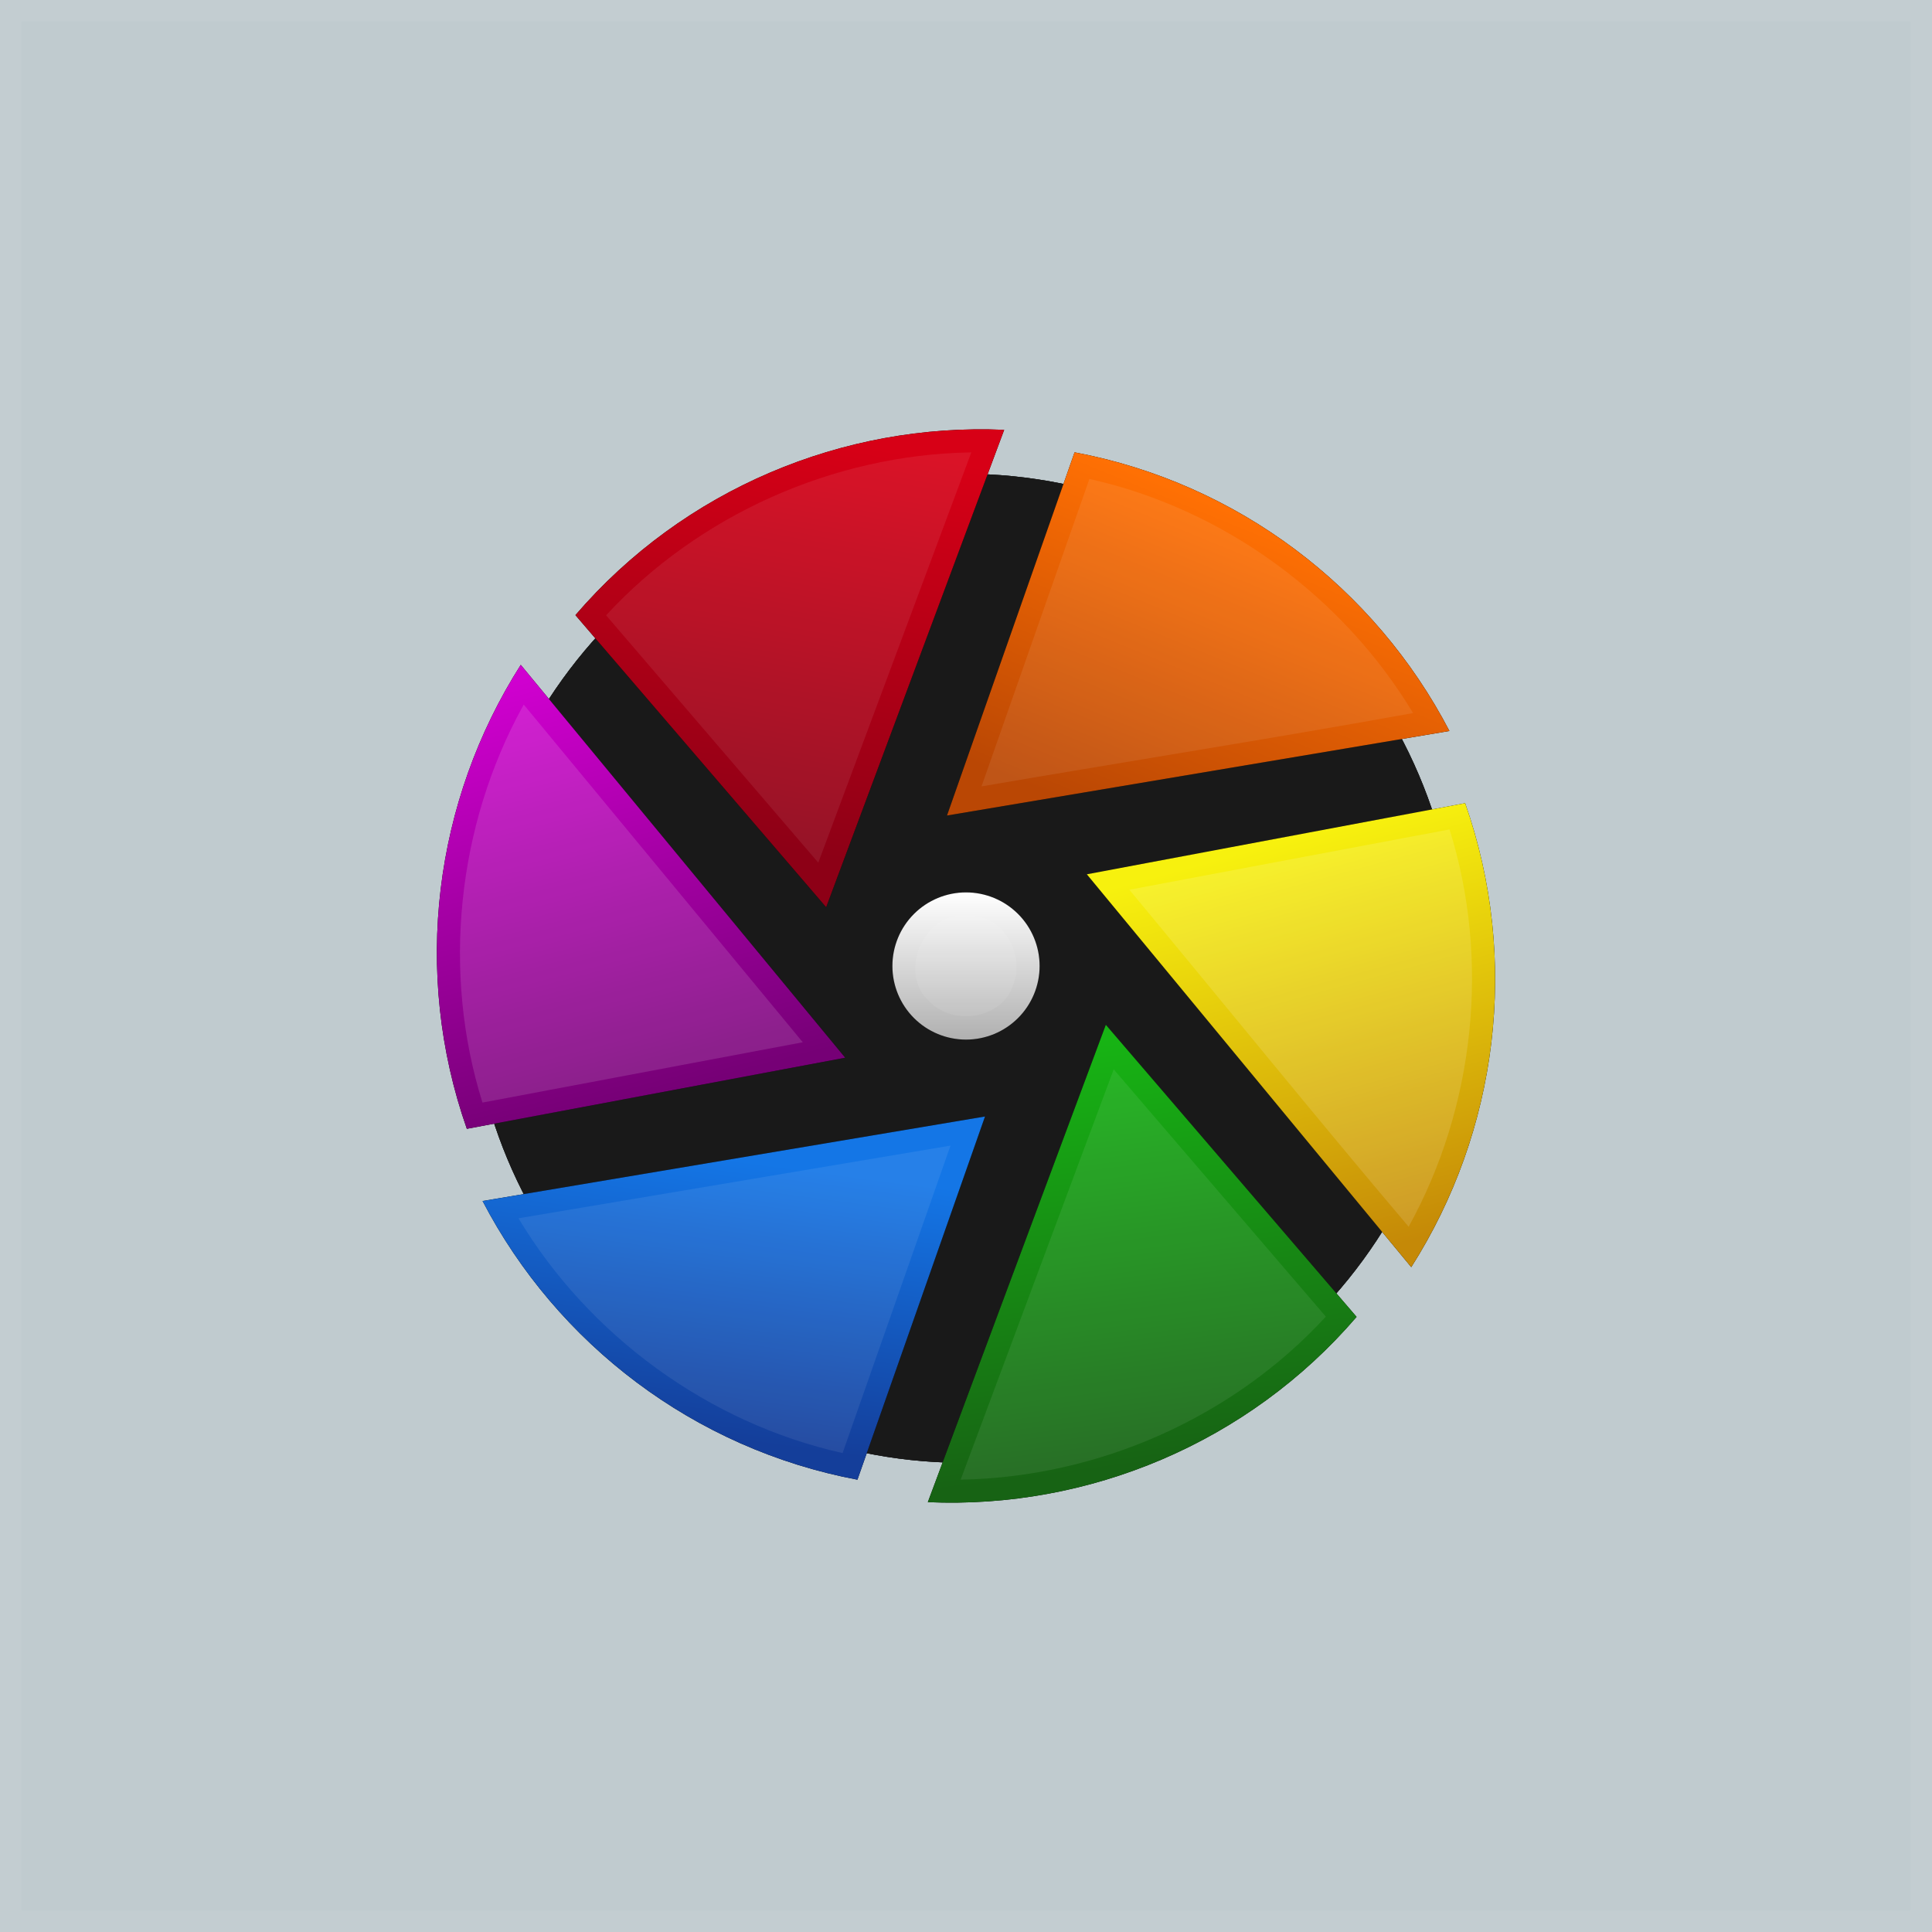<svg width="180" height="180" viewBox="0 0 180 180" fill="none" xmlns="http://www.w3.org/2000/svg">
<rect width="180" height="180" fill="#073042" fill-opacity="0.25"/>
<rect x="1" y="1" width="178" height="178" stroke="white" stroke-opacity="0.05" stroke-width="2"/>
<g opacity="0.95" filter="url(#filter0_f_766_886)">
<path d="M135.86 90.215C135.86 102.311 131.103 113.921 122.616 122.541C114.13 131.16 102.594 136.096 90.499 136.283C78.404 136.47 66.721 131.893 57.972 123.541C49.222 115.189 44.109 103.731 43.734 91.64C43.36 79.55 47.755 67.798 55.971 58.92C64.187 50.042 75.565 44.752 87.648 44.19C99.731 43.629 111.55 47.842 120.553 55.919C129.557 63.997 135.023 75.291 135.772 87.364" fill="#1A1A1A"/>
</g>
<g opacity="0.95" filter="url(#filter1_f_766_886)">
<path d="M135.86 90.215C135.86 102.311 131.103 113.921 122.616 122.541C114.13 131.16 102.594 136.096 90.499 136.283C78.404 136.47 66.721 131.893 57.972 123.541C49.222 115.189 44.109 103.731 43.734 91.64C43.36 79.55 47.755 67.798 55.971 58.92C64.187 50.042 75.565 44.752 87.648 44.19C99.731 43.629 111.55 47.842 120.553 55.919C129.557 63.997 135.023 75.291 135.772 87.364" fill="#1A1A1A"/>
</g>
<path opacity="0.95" d="M135.86 90.215C135.86 102.311 131.103 113.921 122.616 122.541C114.13 131.16 102.594 136.096 90.499 136.283C78.404 136.47 66.721 131.893 57.972 123.541C49.222 115.189 44.109 103.731 43.734 91.64C43.36 79.55 47.755 67.798 55.971 58.92C64.187 50.042 75.565 44.752 87.648 44.19C99.731 43.629 111.55 47.842 120.553 55.919C129.557 63.997 135.023 75.291 135.772 87.364" fill="#1A1A1A"/>
<g filter="url(#filter2_f_766_886)">
<path d="M100.116 42.141L88.229 75.98L135.039 68.104C128.106 54.789 115.333 45.005 100.116 42.141Z" fill="black"/>
</g>
<g filter="url(#filter3_f_766_886)">
<path d="M136.505 74.831L101.257 81.456L131.482 118.057C139.547 105.395 141.634 89.441 136.505 74.831Z" fill="black"/>
</g>
<g filter="url(#filter4_f_766_886)">
<path d="M126.39 122.69L103.028 95.476L86.443 139.953C101.441 140.606 116.301 134.437 126.39 122.69Z" fill="black"/>
</g>
<g filter="url(#filter5_f_766_886)">
<path d="M79.885 137.859L91.771 104.021L44.961 111.896C51.894 125.211 64.667 134.996 79.885 137.859Z" fill="black"/>
</g>
<g filter="url(#filter6_f_766_886)">
<path d="M43.495 105.169L78.744 98.544L48.518 61.943C40.453 74.605 38.366 90.559 43.495 105.169Z" fill="black"/>
</g>
<g filter="url(#filter7_f_766_886)">
<path d="M53.611 57.31L76.972 84.524L93.557 40.047C78.559 39.394 63.699 45.563 53.611 57.31Z" fill="black"/>
</g>
<g filter="url(#filter8_f_766_886)">
<path d="M96.858 90C96.858 91.819 96.135 93.563 94.849 94.849C93.563 96.135 91.819 96.858 90 96.858C88.182 96.858 86.437 96.135 85.151 94.849C83.865 93.563 83.143 91.819 83.143 90C83.143 88.181 83.865 86.437 85.151 85.151C86.437 83.865 88.182 83.143 90 83.143C91.819 83.143 93.563 83.865 94.849 85.151C96.135 86.437 96.858 88.181 96.858 90Z" fill="black"/>
</g>
<path d="M100.116 42.141L88.229 75.98L135.039 68.104C128.106 54.789 115.333 45.005 100.116 42.141Z" fill="url(#paint0_linear_766_886)"/>
<path d="M136.505 74.831L101.257 81.456L131.482 118.057C139.547 105.395 141.634 89.441 136.505 74.831Z" fill="url(#paint1_linear_766_886)"/>
<path d="M126.39 122.69L103.028 95.476L86.443 139.953C101.441 140.606 116.301 134.437 126.39 122.69Z" fill="url(#paint2_linear_766_886)"/>
<path d="M79.885 137.859L91.771 104.021L44.961 111.896C51.894 125.211 64.667 134.996 79.885 137.859Z" fill="url(#paint3_linear_766_886)"/>
<path d="M43.495 105.169L78.744 98.544L48.518 61.943C40.453 74.605 38.366 90.559 43.495 105.169Z" fill="url(#paint4_linear_766_886)"/>
<path d="M53.611 57.31L76.972 84.524L93.557 40.047C78.559 39.394 63.699 45.563 53.611 57.31Z" fill="url(#paint5_linear_766_886)"/>
<path d="M96.858 90C96.858 91.819 96.135 93.563 94.849 94.849C93.563 96.135 91.819 96.858 90 96.858C88.182 96.858 86.437 96.135 85.151 94.849C83.865 93.563 83.143 91.819 83.143 90C83.143 88.181 83.865 86.437 85.151 85.151C86.437 83.865 88.182 83.143 90 83.143C91.819 83.143 93.563 83.865 94.849 85.151C96.135 86.437 96.858 88.181 96.858 90Z" fill="url(#paint6_linear_766_886)"/>
<g opacity="0.5">
<g opacity="0.15" filter="url(#filter9_f_766_886)">
<path d="M91.447 73.265C104.845 70.965 118.276 68.85 131.654 66.434C125.085 55.532 113.972 47.399 101.499 44.623C98.148 54.17 94.797 63.718 91.447 73.265Z" fill="white"/>
</g>
<g opacity="0.25" filter="url(#filter10_f_766_886)">
<path d="M105.222 82.895C113.906 93.35 122.454 103.918 131.239 114.289C137.394 103.162 138.866 89.45 135.049 77.276C125.107 79.149 115.164 81.022 105.222 82.895Z" fill="white"/>
</g>
<g opacity="0.15" filter="url(#filter11_f_766_886)">
<path d="M89.505 137.855C102.317 137.63 114.884 132.068 123.524 122.667C116.937 114.988 110.349 107.309 103.762 99.63C99.01 112.372 94.257 125.114 89.505 137.855Z" fill="white"/>
</g>
<g opacity="0.15" filter="url(#filter12_f_766_886)">
<path d="M48.306 113.506C54.858 124.421 65.989 132.587 78.502 135.377C81.853 125.83 85.203 116.283 88.554 106.735C75.138 108.992 61.722 111.249 48.306 113.506Z" fill="white"/>
</g>
<g opacity="0.25" filter="url(#filter13_f_766_886)">
<path d="M48.694 65.831C42.584 76.943 41.154 90.608 44.951 102.724C54.898 100.851 64.845 98.978 74.792 97.105C66.126 86.618 57.461 76.131 48.795 65.644L48.694 65.831Z" fill="white"/>
</g>
<g opacity="0.15" filter="url(#filter14_f_766_886)">
<path d="M90.369 42.152C77.64 42.377 65.097 47.972 56.469 57.327C63.059 65.008 69.649 72.689 76.238 80.37C80.991 67.629 85.743 54.887 90.496 42.145L90.369 42.152Z" fill="white"/>
</g>
<g opacity="0.15" filter="url(#filter15_f_766_886)">
<path d="M89.739 85.292C85.908 85.252 83.688 90.784 86.618 93.328C88.841 95.615 93.349 94.937 94.38 91.795C95.503 89.094 93.67 85.573 90.677 85.332C90.366 85.289 90.053 85.272 89.739 85.292Z" fill="white"/>
</g>
</g>
<defs>
<filter id="filter0_f_766_886" x="40.026" y="40.455" width="99.519" height="99.519" filterUnits="userSpaceOnUse" color-interpolation-filters="sRGB">
<feFlood flood-opacity="0" result="BackgroundImageFix"/>
<feBlend mode="normal" in="SourceGraphic" in2="BackgroundImageFix" result="shape"/>
<feGaussianBlur stdDeviation="1.843" result="effect1_foregroundBlur_766_886"/>
</filter>
<filter id="filter1_f_766_886" x="40.026" y="40.455" width="99.519" height="99.519" filterUnits="userSpaceOnUse" color-interpolation-filters="sRGB">
<feFlood flood-opacity="0" result="BackgroundImageFix"/>
<feBlend mode="normal" in="SourceGraphic" in2="BackgroundImageFix" result="shape"/>
<feGaussianBlur stdDeviation="1.843" result="effect1_foregroundBlur_766_886"/>
</filter>
<filter id="filter2_f_766_886" x="84.257" y="38.169" width="54.754" height="41.783" filterUnits="userSpaceOnUse" color-interpolation-filters="sRGB">
<feFlood flood-opacity="0" result="BackgroundImageFix"/>
<feBlend mode="normal" in="SourceGraphic" in2="BackgroundImageFix" result="shape"/>
<feGaussianBlur stdDeviation="1.986" result="effect1_foregroundBlur_766_886"/>
</filter>
<filter id="filter3_f_766_886" x="97.275" y="70.849" width="46.005" height="51.191" filterUnits="userSpaceOnUse" color-interpolation-filters="sRGB">
<feFlood flood-opacity="0" result="BackgroundImageFix"/>
<feBlend mode="normal" in="SourceGraphic" in2="BackgroundImageFix" result="shape"/>
<feGaussianBlur stdDeviation="1.991" result="effect1_foregroundBlur_766_886"/>
</filter>
<filter id="filter4_f_766_886" x="82.471" y="91.504" width="47.891" height="52.468" filterUnits="userSpaceOnUse" color-interpolation-filters="sRGB">
<feFlood flood-opacity="0" result="BackgroundImageFix"/>
<feBlend mode="normal" in="SourceGraphic" in2="BackgroundImageFix" result="shape"/>
<feGaussianBlur stdDeviation="1.986" result="effect1_foregroundBlur_766_886"/>
</filter>
<filter id="filter5_f_766_886" x="40.989" y="100.049" width="54.754" height="41.783" filterUnits="userSpaceOnUse" color-interpolation-filters="sRGB">
<feFlood flood-opacity="0" result="BackgroundImageFix"/>
<feBlend mode="normal" in="SourceGraphic" in2="BackgroundImageFix" result="shape"/>
<feGaussianBlur stdDeviation="1.986" result="effect1_foregroundBlur_766_886"/>
</filter>
<filter id="filter6_f_766_886" x="36.731" y="57.971" width="45.984" height="51.17" filterUnits="userSpaceOnUse" color-interpolation-filters="sRGB">
<feFlood flood-opacity="0" result="BackgroundImageFix"/>
<feBlend mode="normal" in="SourceGraphic" in2="BackgroundImageFix" result="shape"/>
<feGaussianBlur stdDeviation="1.986" result="effect1_foregroundBlur_766_886"/>
</filter>
<filter id="filter7_f_766_886" x="49.639" y="36.028" width="47.891" height="52.468" filterUnits="userSpaceOnUse" color-interpolation-filters="sRGB">
<feFlood flood-opacity="0" result="BackgroundImageFix"/>
<feBlend mode="normal" in="SourceGraphic" in2="BackgroundImageFix" result="shape"/>
<feGaussianBlur stdDeviation="1.986" result="effect1_foregroundBlur_766_886"/>
</filter>
<filter id="filter8_f_766_886" x="81.799" y="81.799" width="16.403" height="16.403" filterUnits="userSpaceOnUse" color-interpolation-filters="sRGB">
<feFlood flood-opacity="0" result="BackgroundImageFix"/>
<feBlend mode="normal" in="SourceGraphic" in2="BackgroundImageFix" result="shape"/>
<feGaussianBlur stdDeviation="0.672" result="effect1_foregroundBlur_766_886"/>
</filter>
<filter id="filter9_f_766_886" x="89.381" y="42.557" width="44.339" height="32.773" filterUnits="userSpaceOnUse" color-interpolation-filters="sRGB">
<feFlood flood-opacity="0" result="BackgroundImageFix"/>
<feBlend mode="normal" in="SourceGraphic" in2="BackgroundImageFix" result="shape"/>
<feGaussianBlur stdDeviation="1.033" result="effect1_foregroundBlur_766_886"/>
</filter>
<filter id="filter10_f_766_886" x="103.154" y="75.208" width="36.059" height="41.149" filterUnits="userSpaceOnUse" color-interpolation-filters="sRGB">
<feFlood flood-opacity="0" result="BackgroundImageFix"/>
<feBlend mode="normal" in="SourceGraphic" in2="BackgroundImageFix" result="shape"/>
<feGaussianBlur stdDeviation="1.034" result="effect1_foregroundBlur_766_886"/>
</filter>
<filter id="filter11_f_766_886" x="87.337" y="97.463" width="38.354" height="42.56" filterUnits="userSpaceOnUse" color-interpolation-filters="sRGB">
<feFlood flood-opacity="0" result="BackgroundImageFix"/>
<feBlend mode="normal" in="SourceGraphic" in2="BackgroundImageFix" result="shape"/>
<feGaussianBlur stdDeviation="1.084" result="effect1_foregroundBlur_766_886"/>
</filter>
<filter id="filter12_f_766_886" x="46.239" y="104.669" width="44.381" height="32.776" filterUnits="userSpaceOnUse" color-interpolation-filters="sRGB">
<feFlood flood-opacity="0" result="BackgroundImageFix"/>
<feBlend mode="normal" in="SourceGraphic" in2="BackgroundImageFix" result="shape"/>
<feGaussianBlur stdDeviation="1.033" result="effect1_foregroundBlur_766_886"/>
</filter>
<filter id="filter13_f_766_886" x="40.785" y="63.573" width="36.078" height="41.221" filterUnits="userSpaceOnUse" color-interpolation-filters="sRGB">
<feFlood flood-opacity="0" result="BackgroundImageFix"/>
<feBlend mode="normal" in="SourceGraphic" in2="BackgroundImageFix" result="shape"/>
<feGaussianBlur stdDeviation="1.035" result="effect1_foregroundBlur_766_886"/>
</filter>
<filter id="filter14_f_766_886" x="54.302" y="39.977" width="38.361" height="42.56" filterUnits="userSpaceOnUse" color-interpolation-filters="sRGB">
<feFlood flood-opacity="0" result="BackgroundImageFix"/>
<feBlend mode="normal" in="SourceGraphic" in2="BackgroundImageFix" result="shape"/>
<feGaussianBlur stdDeviation="1.084" result="effect1_foregroundBlur_766_886"/>
</filter>
<filter id="filter15_f_766_886" x="84.518" y="84.53" width="10.949" height="10.905" filterUnits="userSpaceOnUse" color-interpolation-filters="sRGB">
<feFlood flood-opacity="0" result="BackgroundImageFix"/>
<feBlend mode="normal" in="SourceGraphic" in2="BackgroundImageFix" result="shape"/>
<feGaussianBlur stdDeviation="0.377" result="effect1_foregroundBlur_766_886"/>
</filter>
<linearGradient id="paint0_linear_766_886" x1="115.445" y1="47.917" x2="103.752" y2="76.418" gradientUnits="userSpaceOnUse">
<stop stop-color="#FF7004"/>
<stop offset="1" stop-color="#BA4704"/>
</linearGradient>
<linearGradient id="paint1_linear_766_886" x1="120.859" y1="77.999" x2="131.145" y2="115.716" gradientUnits="userSpaceOnUse">
<stop stop-color="#F7F10E"/>
<stop offset="1" stop-color="#C58907"/>
</linearGradient>
<linearGradient id="paint2_linear_766_886" x1="102.001" y1="96.858" x2="107.144" y2="136.288" gradientUnits="userSpaceOnUse">
<stop stop-color="#17B414"/>
<stop offset="1" stop-color="#176314"/>
</linearGradient>
<linearGradient id="paint3_linear_766_886" x1="74.571" y1="108.858" x2="71.142" y2="134.574" gradientUnits="userSpaceOnUse">
<stop stop-color="#1476E6"/>
<stop offset="1" stop-color="#143E9A"/>
</linearGradient>
<linearGradient id="paint4_linear_766_886" x1="50.569" y1="62.57" x2="60.856" y2="102.001" gradientUnits="userSpaceOnUse">
<stop stop-color="#D000D0"/>
<stop offset="1" stop-color="#760076"/>
</linearGradient>
<linearGradient id="paint5_linear_766_886" x1="83.143" y1="41.998" x2="76.285" y2="79.714" gradientUnits="userSpaceOnUse">
<stop stop-color="#D70016"/>
<stop offset="1" stop-color="#8D0016"/>
</linearGradient>
<linearGradient id="paint6_linear_766_886" x1="90" y1="83.143" x2="90" y2="96.858" gradientUnits="userSpaceOnUse">
<stop stop-color="white"/>
<stop offset="1" stop-color="#B0B0B0"/>
</linearGradient>
</defs>
</svg>
